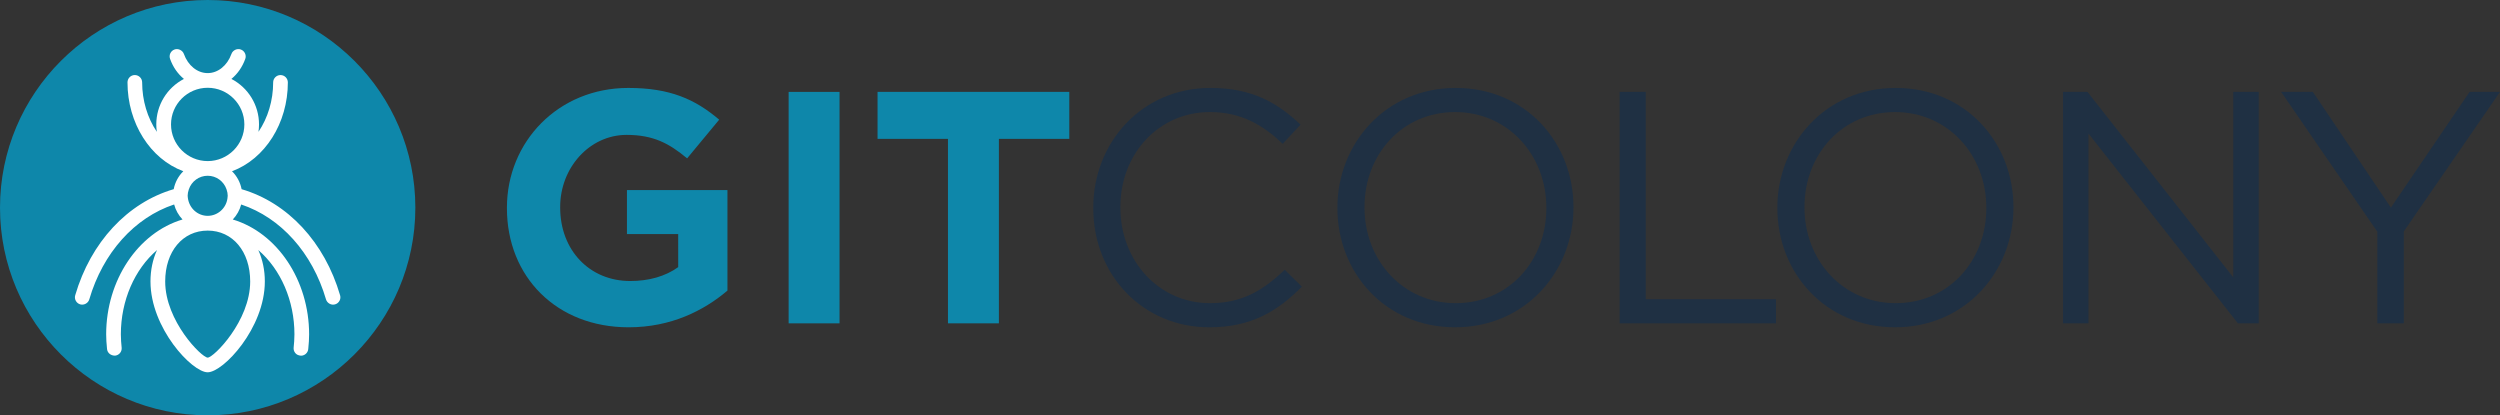 <?xml version="1.0" encoding="utf-8"?>
<!-- Generator: Adobe Illustrator 17.0.0, SVG Export Plug-In . SVG Version: 6.00 Build 0)  -->
<!DOCTYPE svg PUBLIC "-//W3C//DTD SVG 1.1//EN" "http://www.w3.org/Graphics/SVG/1.1/DTD/svg11.dtd">
<svg version="1.1" id="Layer_1" xmlns="http://www.w3.org/2000/svg" xmlns:xlink="http://www.w3.org/1999/xlink" x="0px" y="0px"
	 width="189.366px" height="31.459px" viewBox="0 0 189.366 31.459" enable-background="new 0 0 189.366 31.459"
	 xml:space="preserve">
<rect x="0" y="0" width="189.366" height="31.459" fill="#333333" stroke="none"/>
<path fill="#0E87AA" d="M15.73,31.459C7.057,31.459,0,24.404,0,15.73C0,7.056,7.057,0,15.73,0c8.674,0,15.731,7.056,15.731,15.73
	C31.461,24.404,24.404,31.459,15.73,31.459L15.73,31.459z"/>
<path fill="#FFFFFF" d="M25.761,22.366c-1.174-4.015-3.957-7.01-7.46-8.036c-0.1-0.519-0.353-0.989-0.726-1.359
	c2.506-0.93,4.229-3.645,4.229-6.73c0-0.307-0.25-0.556-0.557-0.556c-0.306,0-0.556,0.249-0.556,0.556
	c0,1.367-0.399,2.689-1.113,3.745c0.027-0.186,0.042-0.373,0.042-0.562c0-1.459-0.812-2.779-2.092-3.446
	c0.469-0.384,0.829-0.903,1.051-1.518c0.103-0.287-0.05-0.607-0.336-0.71c-0.282-0.103-0.612,0.053-0.712,0.335
	c-0.316,0.884-1.023,1.452-1.801,1.452c-0.778,0-1.485-0.569-1.802-1.452c-0.1-0.281-0.442-0.438-0.708-0.336
	c-0.141,0.05-0.254,0.152-0.318,0.287c-0.063,0.134-0.069,0.285-0.019,0.424c0.218,0.614,0.578,1.133,1.049,1.518
	c-1.282,0.667-2.093,1.987-2.093,3.446c0,0.19,0.014,0.377,0.043,0.563c-0.715-1.056-1.114-2.378-1.114-3.747
	c0-0.307-0.251-0.556-0.558-0.556c-0.304,0-0.552,0.249-0.552,0.556c0,3.086,1.723,5.801,4.228,6.73
	c-0.375,0.371-0.628,0.841-0.727,1.359c-3.504,1.027-6.288,4.022-7.461,8.036c-0.042,0.142-0.026,0.293,0.046,0.422
	c0.072,0.132,0.189,0.225,0.331,0.268c0.291,0.083,0.607-0.093,0.689-0.378c1.029-3.522,3.424-6.193,6.427-7.189
	c0.112,0.425,0.331,0.817,0.636,1.137c-3.371,1.006-5.784,4.602-5.784,8.699c0,0.332,0.022,0.687,0.066,1.118
	c0.029,0.28,0.267,0.497,0.602,0.497c0.003,0,0.005,0,0.007,0c0.148-0.015,0.282-0.087,0.376-0.202
	c0.094-0.116,0.136-0.261,0.121-0.406c-0.029-0.292-0.06-0.64-0.06-1.006c0-2.55,1.032-4.917,2.74-6.385
	c-0.327,0.715-0.496,1.524-0.496,2.38c0,3.535,3.151,6.88,4.33,6.88c1.18,0,4.332-3.345,4.332-6.88c0-0.856-0.17-1.664-0.496-2.38
	c1.707,1.471,2.738,3.836,2.738,6.385c0,0.36-0.03,0.711-0.06,1.004c-0.015,0.148,0.027,0.293,0.121,0.409
	c0.093,0.115,0.226,0.186,0.432,0.205c0.284,0,0.522-0.214,0.553-0.498c0.044-0.427,0.066-0.783,0.066-1.12
	c0-4.095-2.413-7.692-5.782-8.699c0.306-0.322,0.526-0.714,0.636-1.137c3.002,0.998,5.395,3.669,6.425,7.189
	c0.083,0.285,0.403,0.466,0.689,0.376c0.143-0.041,0.26-0.137,0.332-0.267C25.788,22.658,25.803,22.508,25.761,22.366z
	 M15.731,16.349c-0.75,0-1.393-0.563-1.501-1.352c-0.008-0.055-0.016-0.108-0.016-0.166c0-0.152,0.029-0.308,0.087-0.481
	c0.206-0.621,0.782-1.037,1.43-1.037c0.649,0,1.225,0.417,1.432,1.041c0.058,0.166,0.085,0.323,0.085,0.477
	c0,0.062-0.009,0.123-0.021,0.207C17.122,15.785,16.48,16.349,15.731,16.349z M15.731,12.202c-1.531-0.002-2.777-1.248-2.777-2.778
	c0-1.531,1.246-2.775,2.777-2.775c1.531,0,2.778,1.244,2.778,2.775C18.509,10.954,17.263,12.201,15.731,12.202z M15.731,17.467
	c1.895,0,3.22,1.585,3.22,3.854c0,2.995-2.765,5.765-3.218,5.768c-0.456-0.003-3.22-2.773-3.22-5.768
	C12.512,19.051,13.835,17.467,15.731,17.467z"/>
<g>
	<g>
		<path fill="#0E87AA" d="M38.398,15.776v-0.049c0-4.984,3.882-9.066,9.191-9.066c3.156,0,5.059,0.851,6.887,2.404l-2.429,2.93
			c-1.352-1.126-2.554-1.778-4.583-1.778c-2.804,0-5.033,2.479-5.033,5.46v0.05c0,3.205,2.204,5.559,5.309,5.559
			c1.403,0,2.655-0.35,3.631-1.052V17.73h-3.882v-3.332h7.613v7.613c-1.803,1.528-4.283,2.78-7.488,2.78
			C42.154,24.791,38.398,20.961,38.398,15.776z"/>
		<path fill="#0E87AA" d="M59.736,6.961h3.856v17.531h-3.856V6.961z"/>
		<path fill="#0E87AA" d="M71.805,10.518h-5.334V6.961h14.525v3.557h-5.334v13.974h-3.857V10.518z"/>
		<path fill="#1F3043" d="M82.811,15.776v-0.049c0-4.959,3.707-9.066,8.865-9.066c3.181,0,5.084,1.126,6.837,2.779l-1.352,1.452
			c-1.478-1.403-3.131-2.404-5.51-2.404c-3.881,0-6.787,3.156-6.787,7.188v0.05c0,4.057,2.931,7.237,6.787,7.237
			c2.404,0,3.982-0.926,5.66-2.529l1.302,1.279c-1.828,1.852-3.831,3.079-7.012,3.079C86.542,24.791,82.811,20.81,82.811,15.776z"/>
		<path fill="#1F3043" d="M101.303,15.776v-0.049c0-4.834,3.631-9.066,8.966-9.066c5.334,0,8.915,4.182,8.915,9.015
			c0.025,0.025,0.025,0.025,0,0.05c0,4.833-3.631,9.065-8.966,9.065C104.884,24.791,101.303,20.609,101.303,15.776z M117.131,15.776
			v-0.049c0-3.983-2.905-7.238-6.912-7.238c-4.007,0-6.863,3.206-6.863,7.188v0.05c0,3.982,2.906,7.237,6.913,7.237
			S117.131,19.758,117.131,15.776z"/>
		<path fill="#1F3043" d="M122.68,6.961h1.978v15.703h9.868v1.828H122.68V6.961z"/>
		<path fill="#1F3043" d="M134.629,15.776v-0.049c0-4.834,3.631-9.066,8.966-9.066c5.334,0,8.916,4.182,8.916,9.015
			c0.025,0.025,0.025,0.025,0,0.05c0,4.833-3.631,9.065-8.966,9.065C138.211,24.791,134.629,20.609,134.629,15.776z M150.457,15.776
			v-0.049c0-3.983-2.905-7.238-6.913-7.238c-4.006,0-6.861,3.206-6.861,7.188v0.05c0,3.982,2.905,7.237,6.912,7.237
			C147.602,22.963,150.457,19.758,150.457,15.776z"/>
		<path fill="#1F3043" d="M156.266,6.961h1.853l11.044,14.05V6.961h1.929v17.531h-1.578l-11.319-14.375v14.375h-1.929V6.961z"/>
		<path fill="#1F3043" d="M180.075,17.554l-7.288-10.593h2.404l5.91,8.766l5.961-8.766h2.304l-7.288,10.569v6.962h-2.004V17.554z"/>
	</g>
</g>
</svg>
